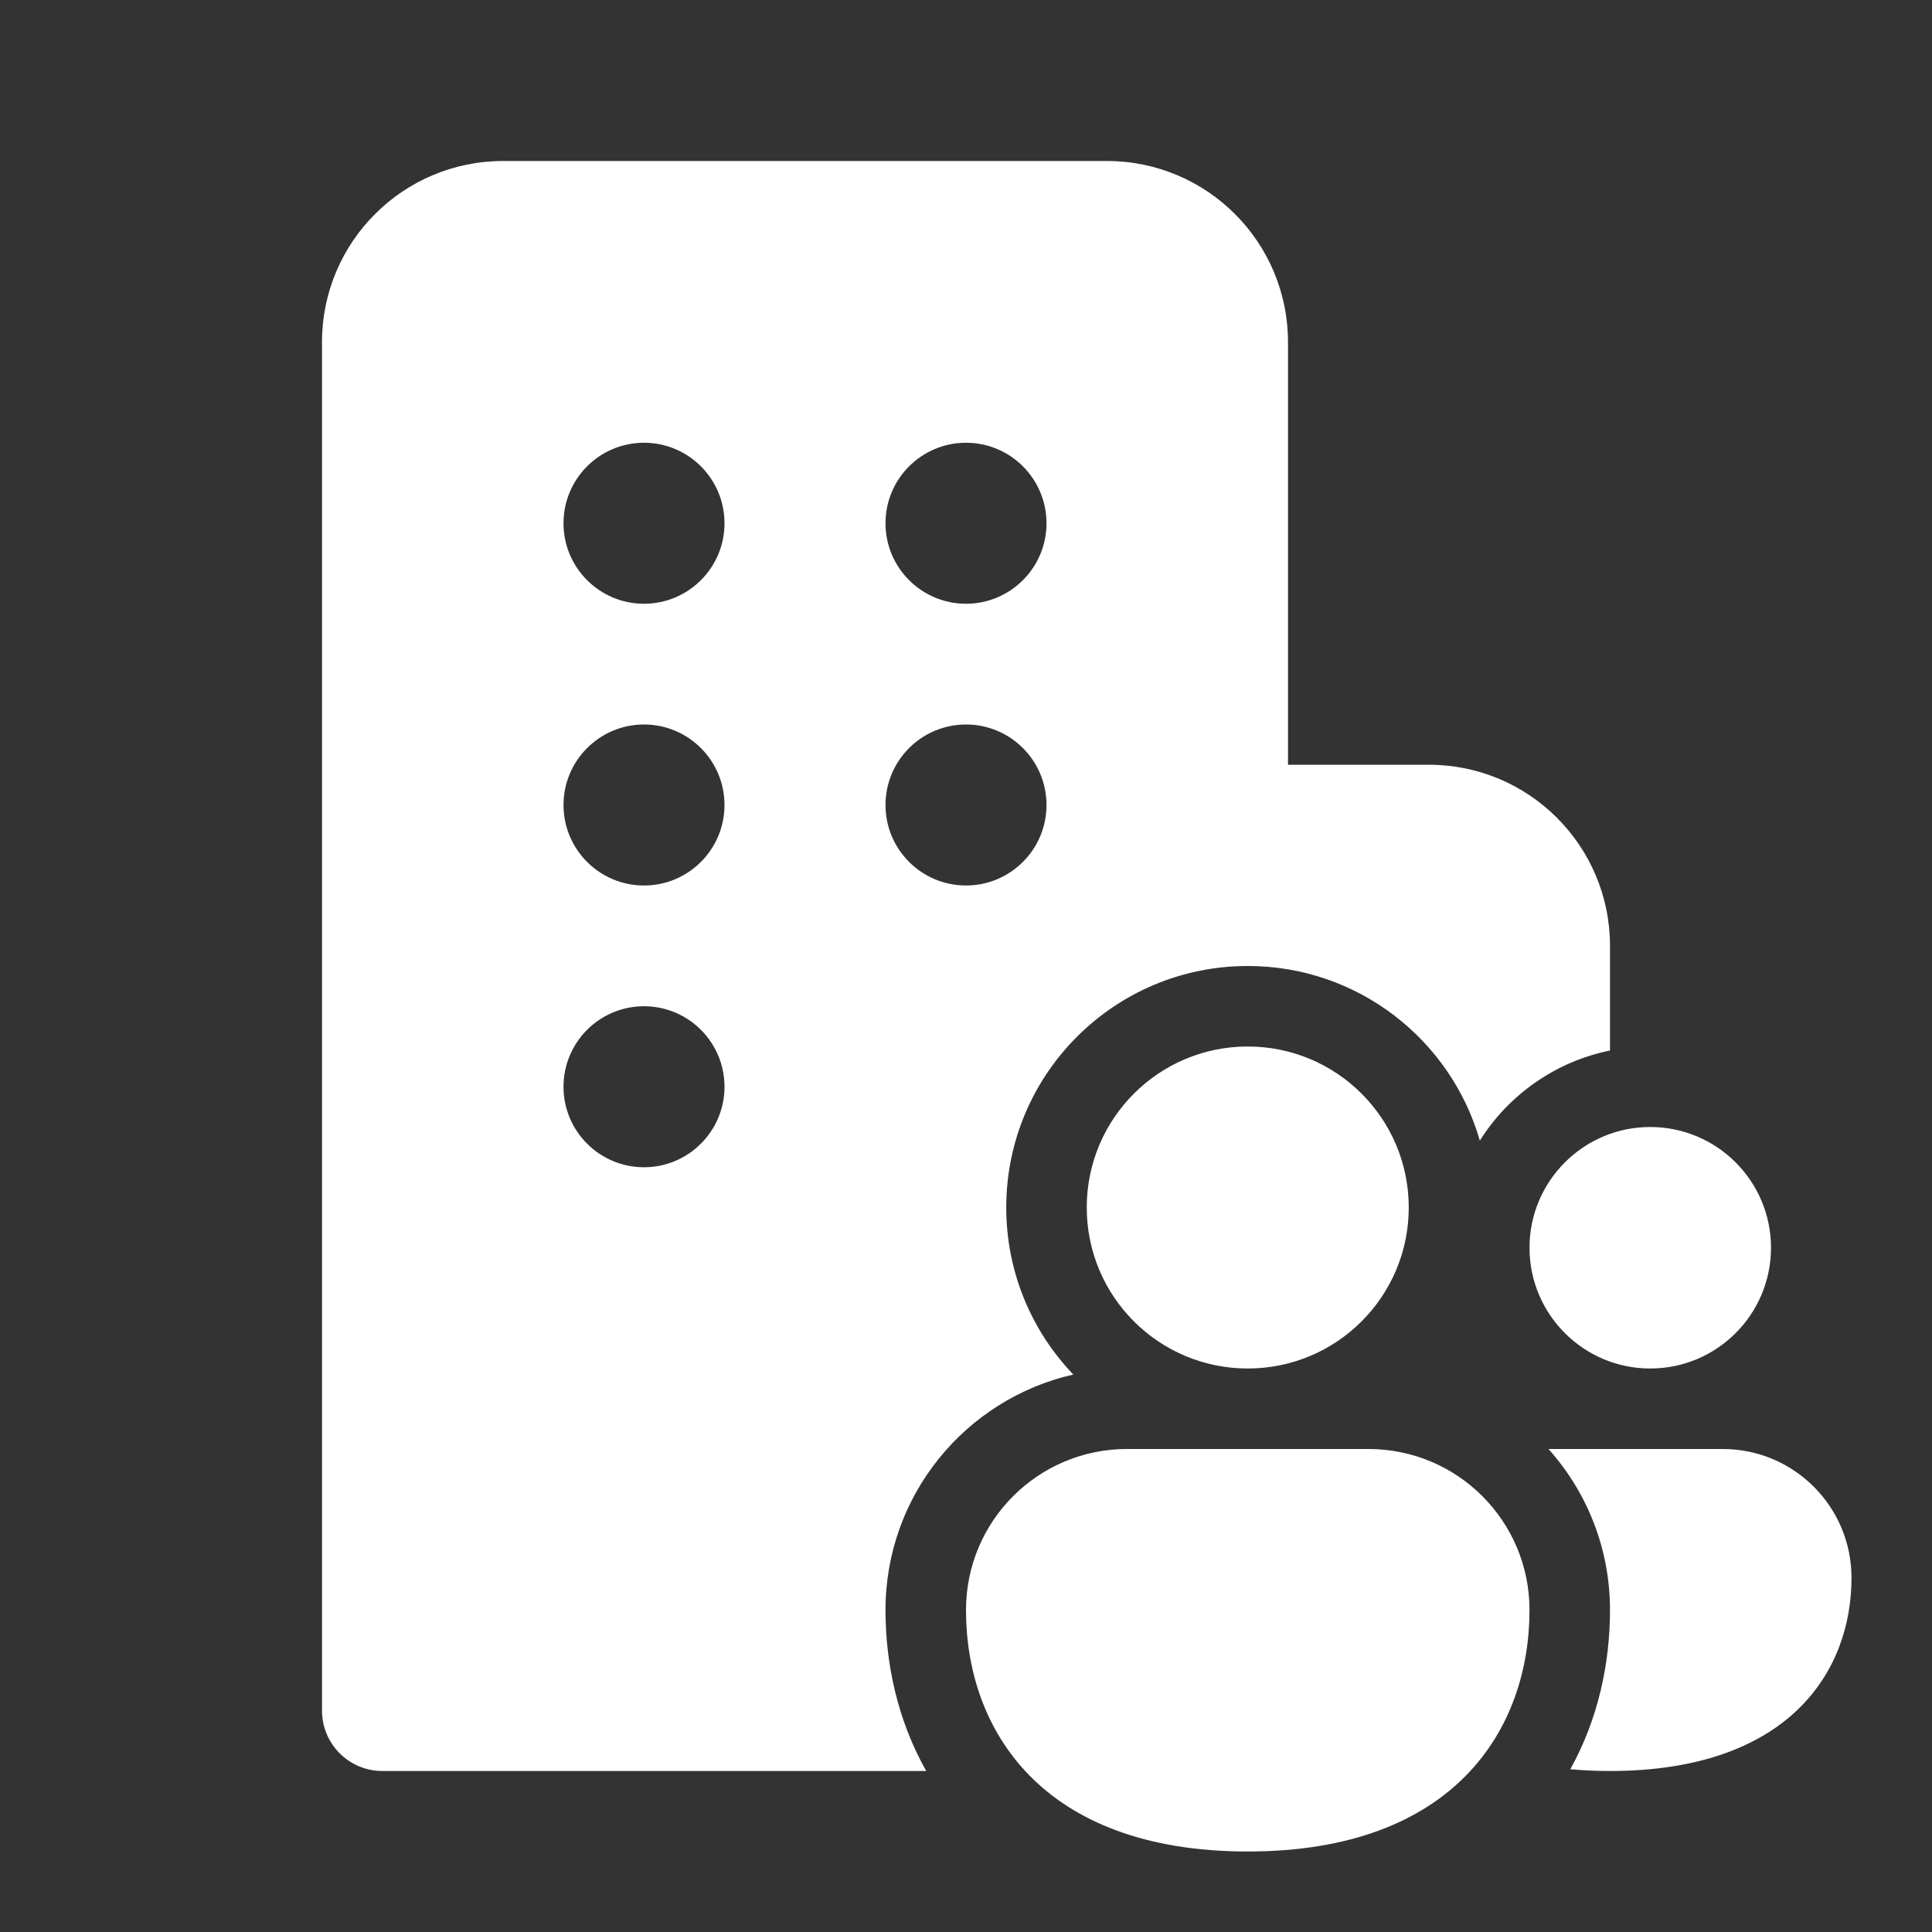 <svg width="24" height="24" viewBox="0 0 24 24" fill="none" xmlns="http://www.w3.org/2000/svg">
<rect x="0" y="0" width="24" height="24" fill="#333333" stroke="none"/>
<path d="M4 4.25C4 3.007 5.007 2 6.25 2H13.75C14.993 2 16 3.007 16 4.25V9.5H17.75C18.993 9.5 20 10.507 20 11.75V13.05C19.32 13.188 18.741 13.601 18.383 14.169C18.023 12.916 16.869 12 15.5 12C13.843 12 12.5 13.343 12.5 15C12.5 15.805 12.817 16.536 13.333 17.075C11.997 17.378 11 18.573 11 20C11 20.664 11.148 21.366 11.506 22H4.75C4.336 22 4 21.664 4 21.25V4.25ZM8 7.5C8.552 7.5 9 7.052 9 6.5C9 5.948 8.552 5.5 8 5.5C7.448 5.5 7 5.948 7 6.5C7 7.052 7.448 7.5 8 7.5ZM7 13.5C7 14.052 7.448 14.5 8 14.5C8.552 14.5 9 14.052 9 13.5C9 12.948 8.552 12.5 8 12.5C7.448 12.5 7 12.948 7 13.5ZM7 10C7 10.552 7.448 11 8 11C8.552 11 9 10.552 9 10C9 9.448 8.552 9 8 9C7.448 9 7 9.448 7 10ZM11 6.5C11 7.052 11.448 7.5 12 7.5C12.552 7.5 13 7.052 13 6.5C13 5.948 12.552 5.5 12 5.5C11.448 5.5 11 5.948 11 6.5ZM11 10C11 10.552 11.448 11 12 11C12.552 11 13 10.552 13 10C13 9.448 12.552 9 12 9C11.448 9 11 9.448 11 10ZM15.5 17C16.605 17 17.5 16.105 17.5 15C17.5 13.895 16.605 13 15.5 13C14.395 13 13.5 13.895 13.5 15C13.5 16.105 14.395 17 15.5 17ZM15.5 23C18.067 23 19 21.479 19 20C19 18.895 18.105 18 17 18H14C12.895 18 12 18.895 12 20C12 21.479 12.933 23 15.5 23ZM19.507 21.978C19.663 21.992 19.827 22 20 22C22.2 22 23 20.784 23 19.6C23 18.716 22.284 18 21.4 18H19.236C19.711 18.531 20 19.232 20 20C20 20.656 19.856 21.35 19.507 21.978ZM22 15.5C22 16.328 21.328 17 20.5 17C19.672 17 19 16.328 19 15.5C19 14.672 19.672 14 20.5 14C21.328 14 22 14.672 22 15.5Z" fill="#ffffff"/>
</svg>
